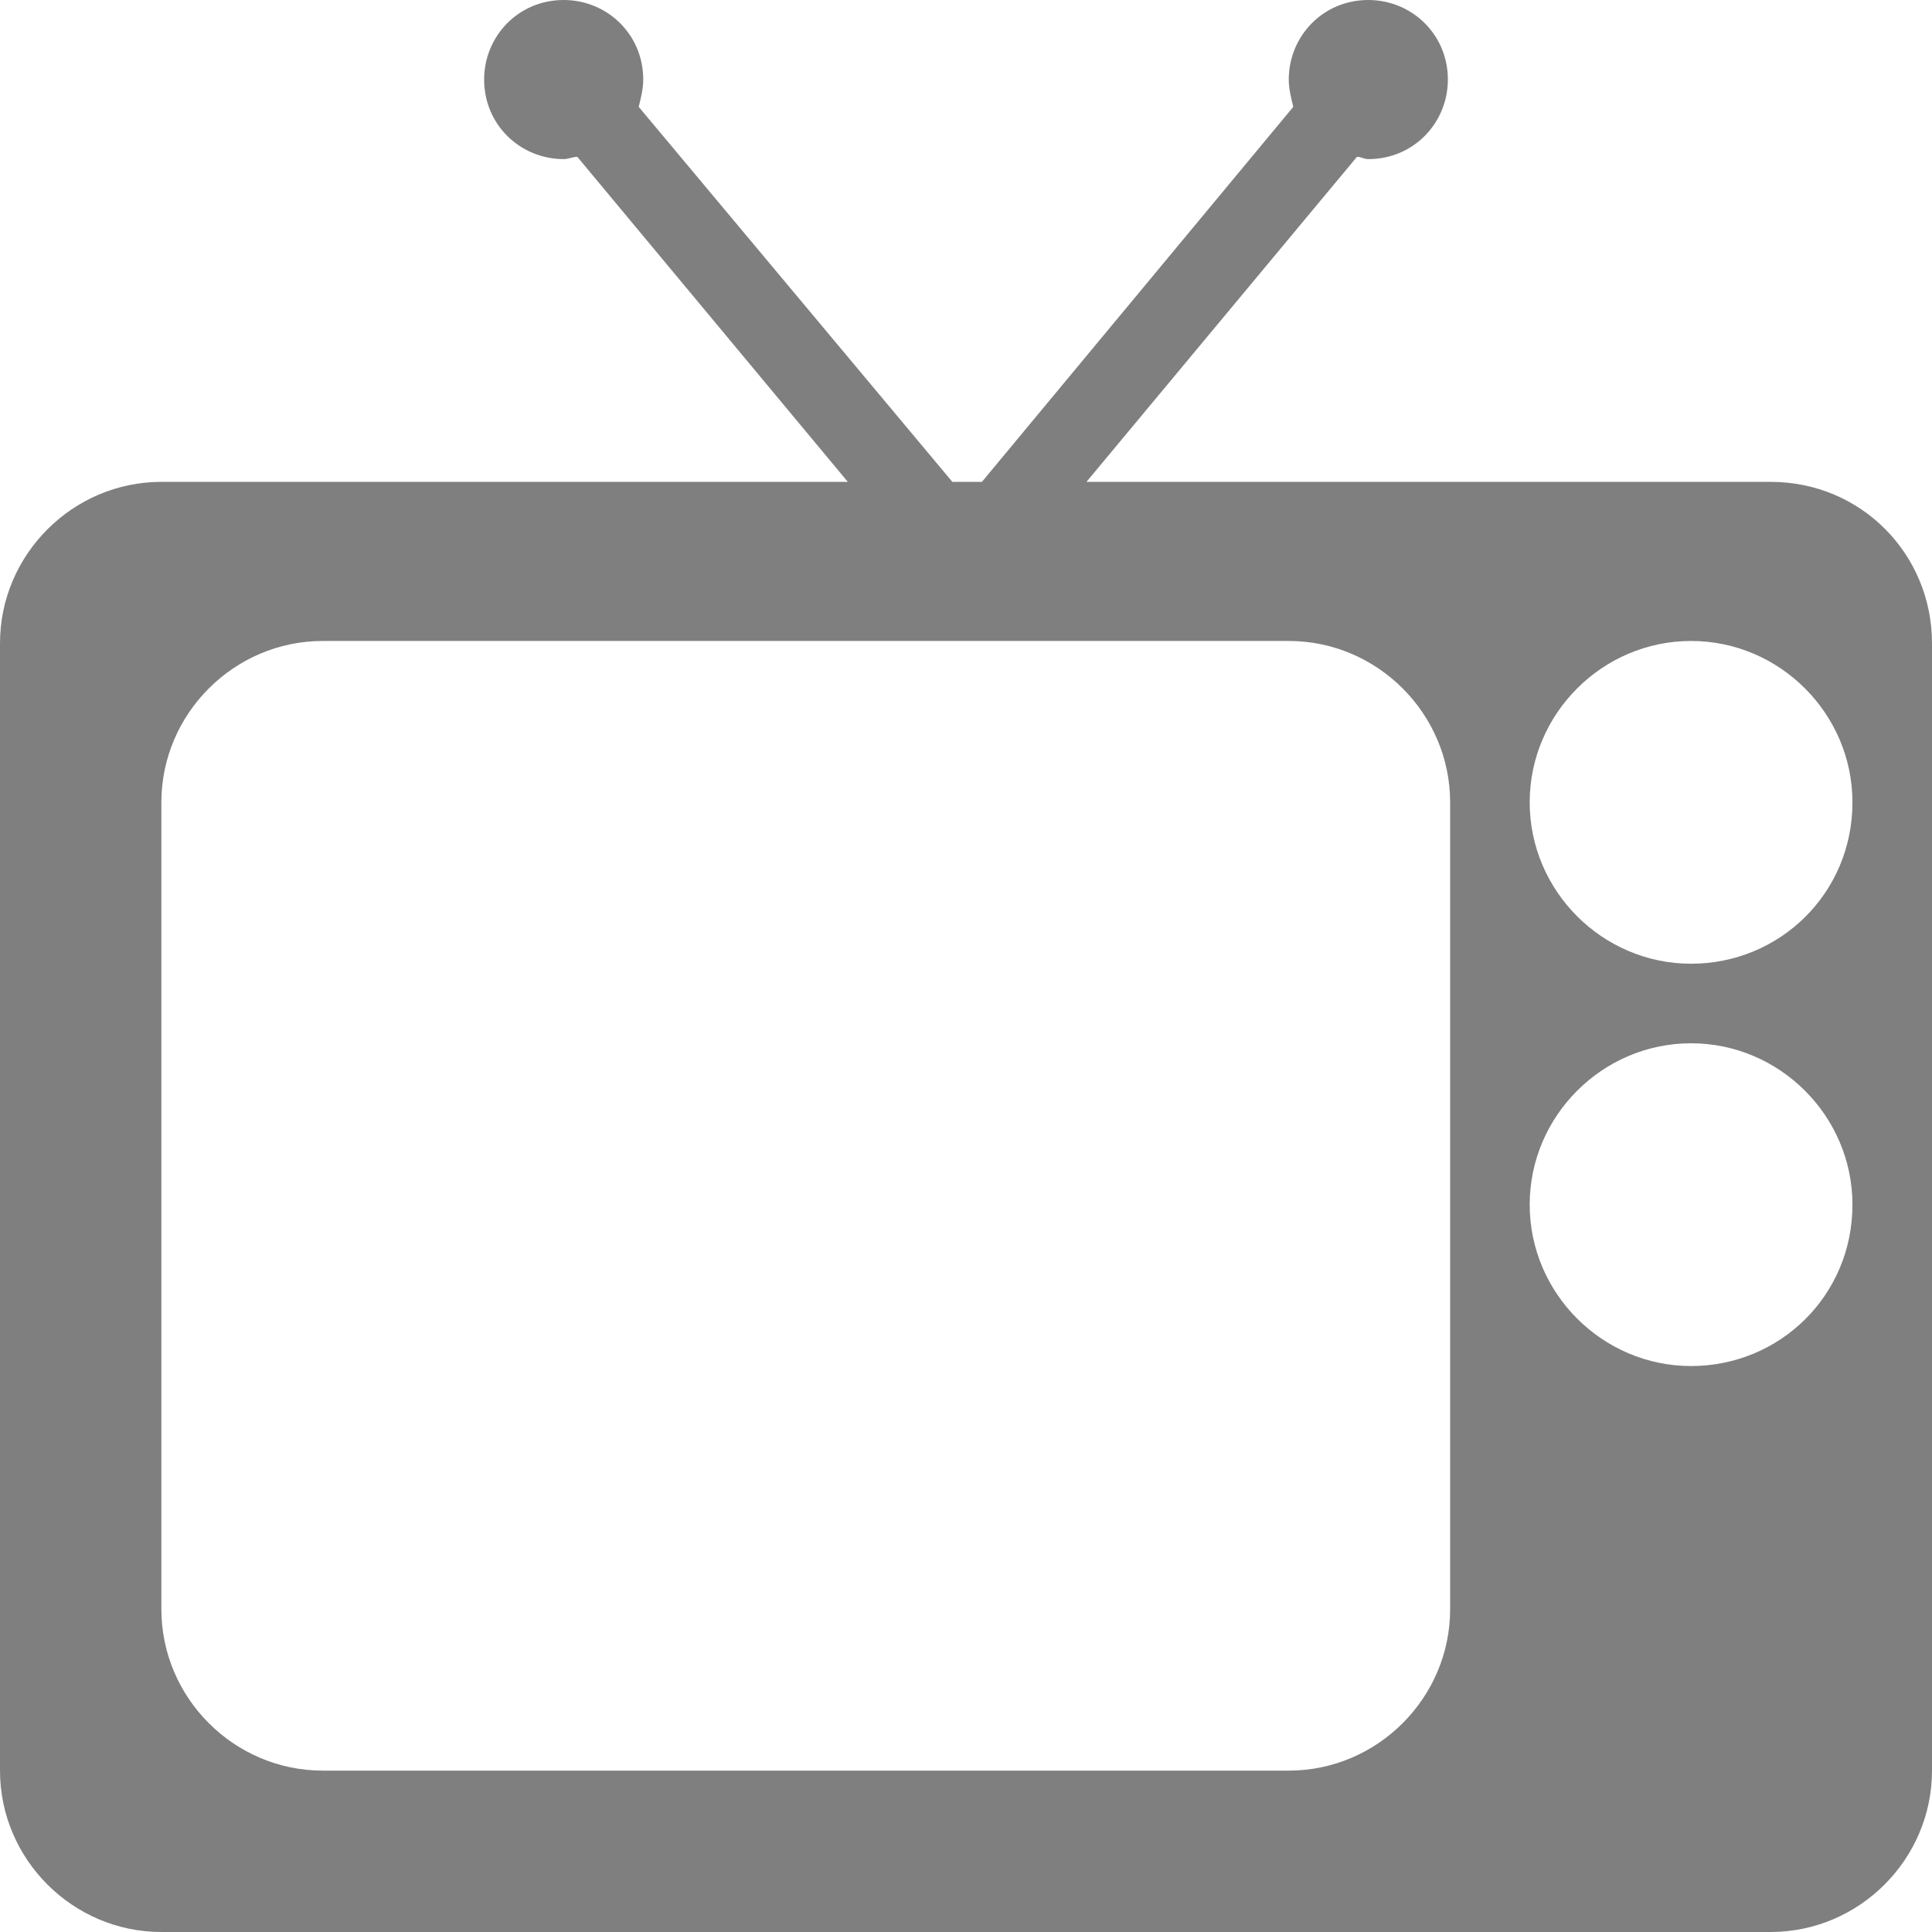 <svg width="17" height="17" viewBox="0 0 17 17" fill="none" xmlns="http://www.w3.org/2000/svg">
<path opacity="0.5" fill-rule="evenodd" clip-rule="evenodd" d="M14.88 8.48C14.1 8.48 13.46 7.84 13.46 7.06C13.46 6.28 14.1 5.64 14.88 5.64C15.66 5.64 16.3 6.28 16.3 7.06C16.3 7.86 15.66 8.48 14.88 8.48ZM14.88 12.02C14.1 12.02 13.46 11.38 13.46 10.6C13.46 9.82 14.1 9.18 14.88 9.18C15.66 9.18 16.3 9.82 16.3 10.6C16.3 11.4 15.66 12.02 14.88 12.02ZM12.76 14.16C12.76 14.94 12.12 15.58 11.34 15.58H2.84C2.06 15.58 1.42 14.94 1.42 14.16V7.06C1.42 6.28 2.06 5.64 2.84 5.64H11.34C12.12 5.64 12.76 6.28 12.76 7.06V14.16ZM15.58 4.24H9.56L11.94 1.38C11.98 1.38 12 1.4 12.04 1.4C12.44 1.4 12.74 1.08 12.74 0.7C12.74 0.3 12.42 0 12.04 0C11.64 0 11.34 0.32 11.34 0.7C11.34 0.78 11.36 0.86 11.38 0.94L8.64 4.24H8.38L5.62 0.94C5.64 0.86 5.66 0.78 5.66 0.7C5.66 0.3 5.34 0 4.96 0C4.56 0 4.26 0.32 4.26 0.7C4.26 1.1 4.58 1.4 4.96 1.4C5 1.4 5.04 1.38 5.08 1.38L7.46 4.24H1.42C0.64 4.24 0 4.88 0 5.66V15.58C0 16.36 0.64 17 1.42 17H15.58C16.36 17 17 16.36 17 15.58V5.66C17 4.88 16.38 4.24 15.58 4.24Z" fill="black"/>
</svg>

